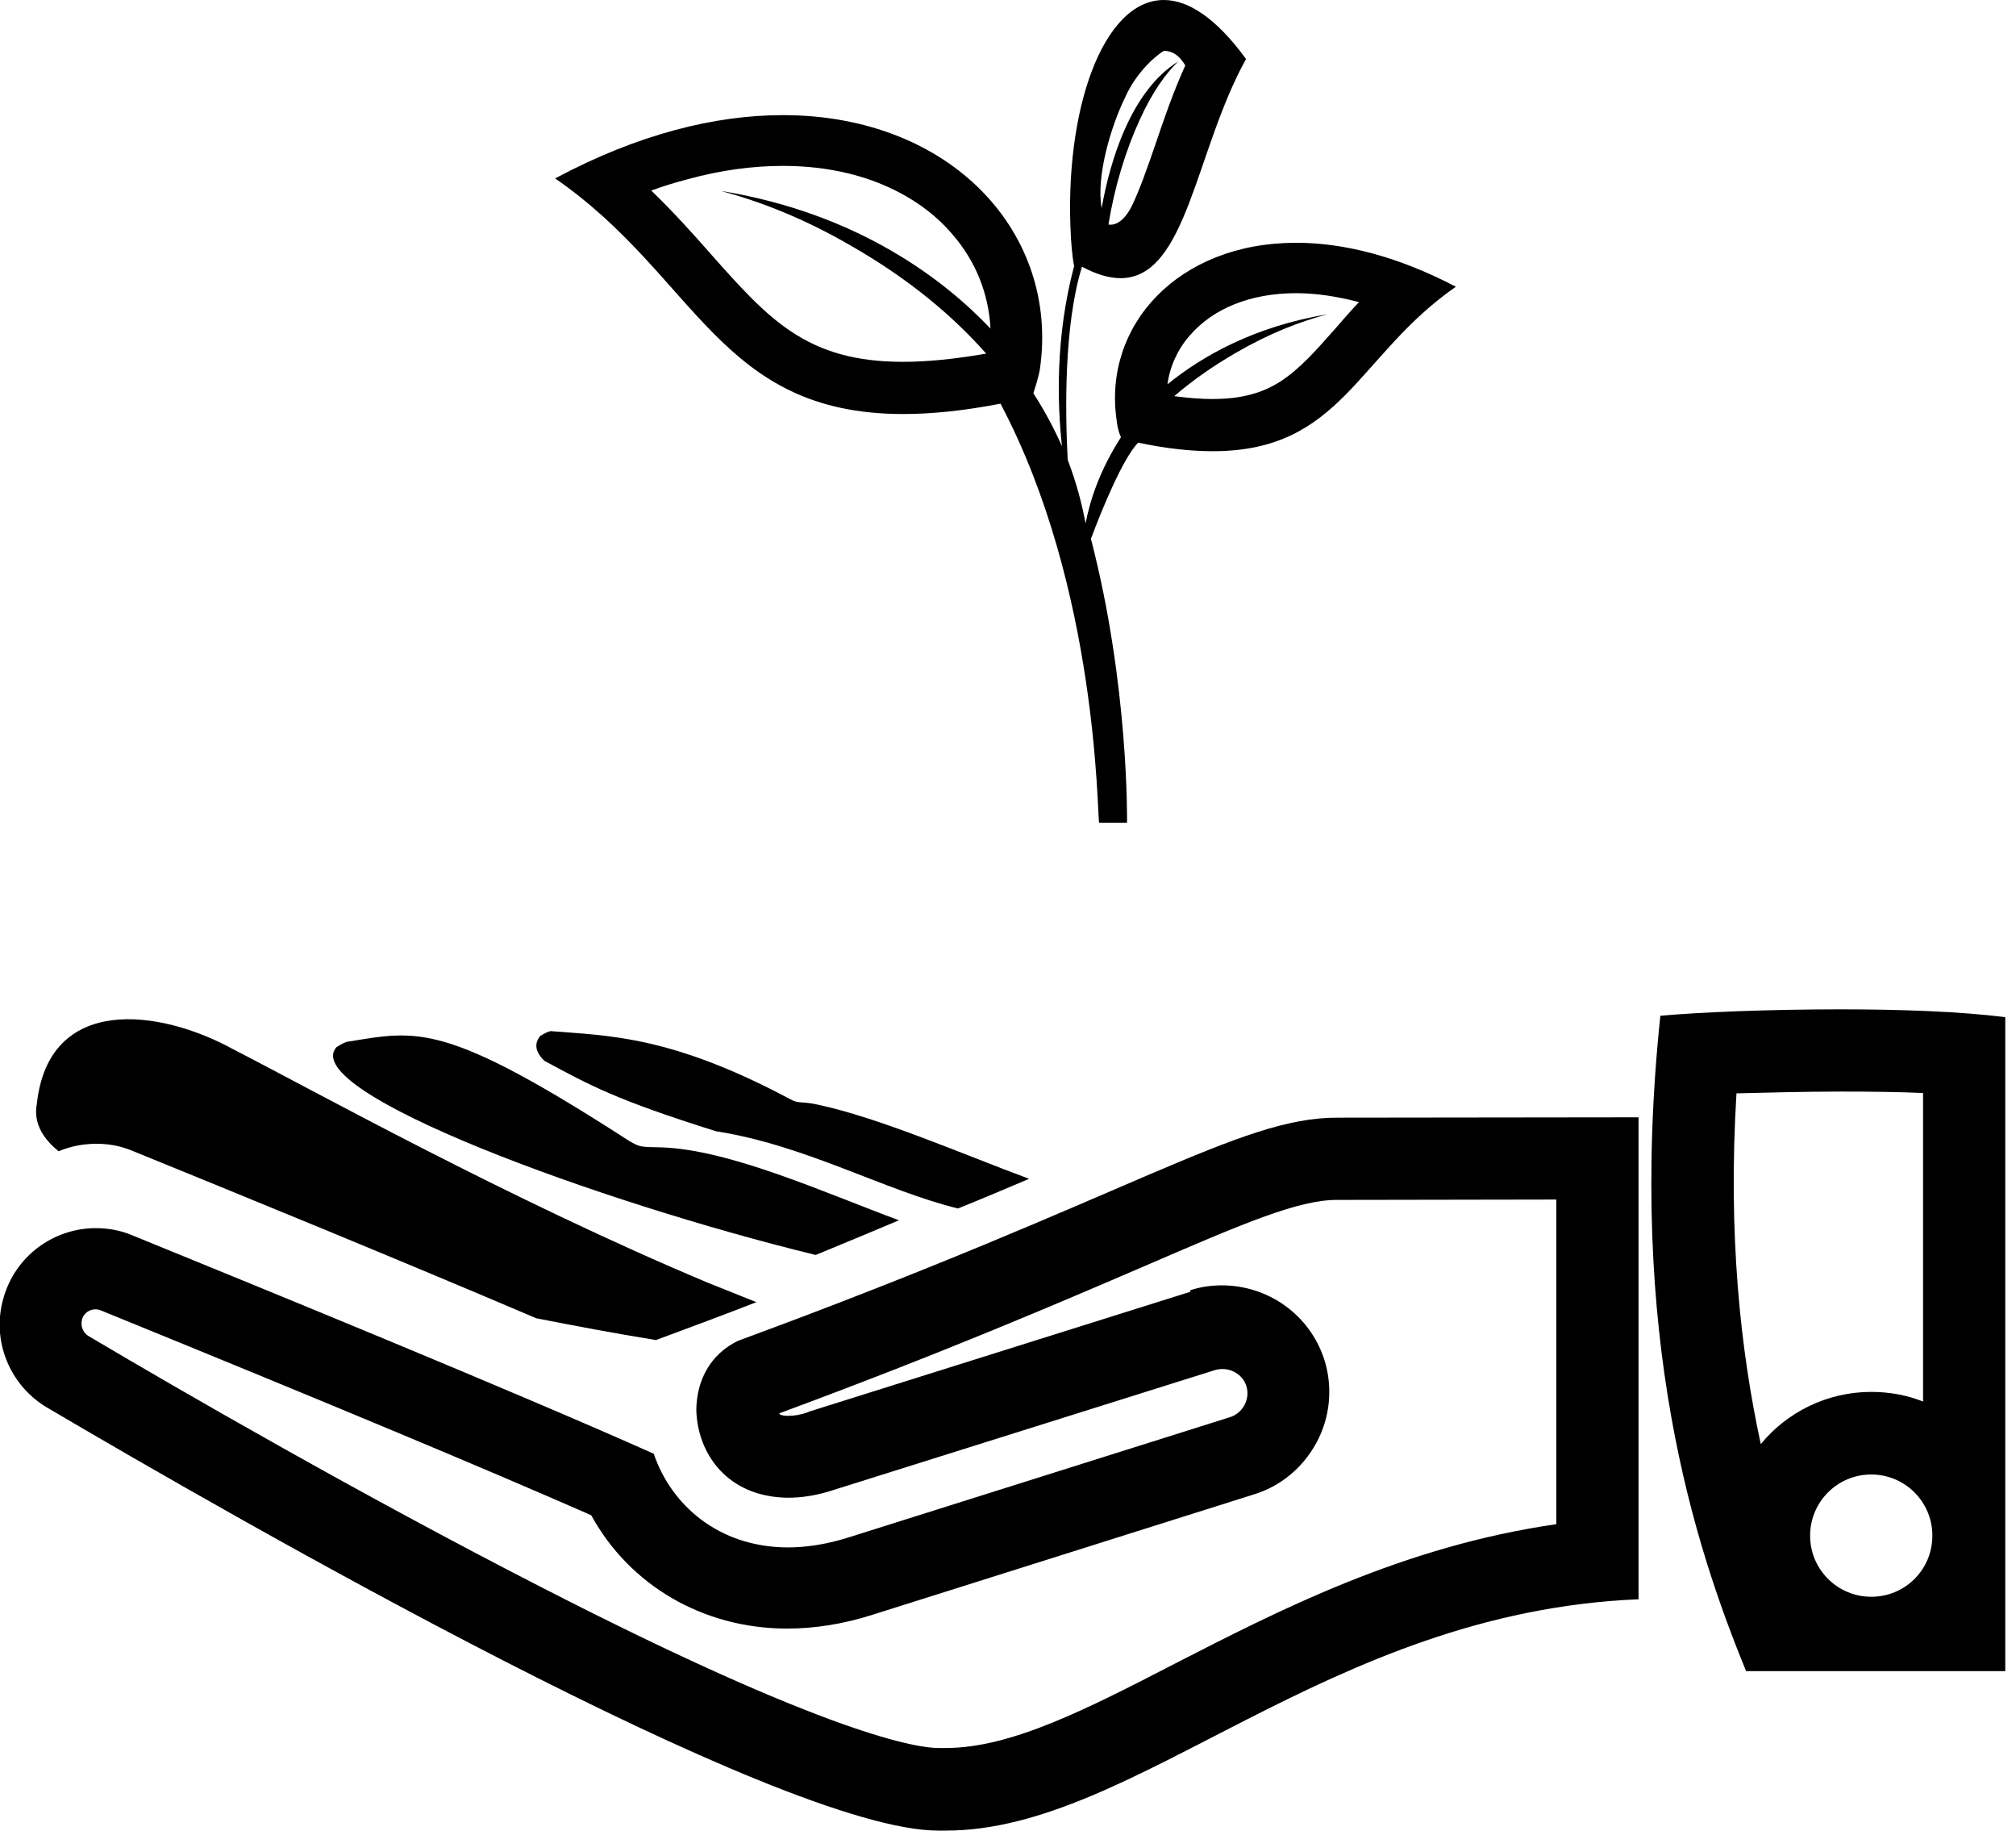 <?xml version="1.0" encoding="utf-8"?>
<!-- Generator: Adobe Illustrator 21.1.0, SVG Export Plug-In . SVG Version: 6.00 Build 0)  -->
<svg version="1.1" id="Layer_12" xmlns="http://www.w3.org/2000/svg" xmlns:xlink="http://www.w3.org/1999/xlink" x="0px" y="0px"
	 viewBox="0 0 564 512" style="enable-background:new 0 0 564 512;" xml:space="preserve">
<g>
	<path d="M515,305.3c8.4,0,16.1,0.1,23,0.4V392c-4.5-1.8-9.4-2.7-14.5-2.7c-12.4,0-23.6,5.7-30.9,14.6c-5.7-26.3-9.2-58.6-6.8-98.1
		C494.5,305.6,504.6,305.3,515,305.3 M515,282.3c-20,0-39.6,0.8-50.5,1.8c-9.4,89.7,9.5,148,24,183.3H561V284.5
		C548.6,282.9,531.6,282.3,515,282.3L515,282.3z M523.5,446.6c-9.4,0-17.1-7.6-17.1-17.1c0-9.4,7.6-17.1,17.1-17.1
		c9.4,0,17.1,7.6,17.1,17.1S533,446.6,523.5,446.6L523.5,446.6z"/>
	<path d="M435.4,335.5v90.8c-43,6.2-77.8,24.2-106.7,39c-24.6,12.7-45.8,23.6-64.1,23.6c-0.3,0-0.6,0-0.9,0h-0.5h-0.5h-0.2
		c-5.5,0-29.7-3.2-111.3-45.1C101.4,418.3,50.6,389,24.8,373.7c-1.5-0.9-2.3-2.7-1.9-4.4v-0.1v-0.1c0.6-2,2.3-2.9,3.8-2.9
		c0.5,0,1,0.1,1.5,0.3c63.1,25.7,108.1,44.5,137.2,57.3c10.7,19.5,31.1,31.6,54.6,31.7h0.1h0.1c7.8,0,15.9-1.3,24-3.9L350.7,418
		c7.6-2.3,13.8-7.5,17.6-14.5c3.8-7,4.6-15.3,2.3-22.9l-0.1-0.3l-0.1-0.3c-4.1-12.3-15.6-20.5-28.6-20.5c-2.9,0-5.8,0.4-8.6,1.3
		l-0.2,0.1l0,0.4l-106.6,33.5l-0.2,0.1L226,395c-2,0.7-3.8,1-5.5,1c-1.5,0-2.2-0.3-2.3-0.4c0,0-0.1-0.1-0.2-0.3
		c46.5-17.2,78.5-31,102-41.1c27.8-12,43.1-18.6,54-18.6c0.2,0,0.4,0,0.6,0h0.3h0.3L435.4,335.5 M458.4,312.5l-83.2,0.1
		c-0.4,0-0.8,0-1.1,0c-27.6,0-56.7,21.6-167.6,62.4c-7.9,3.8-11.6,11.2-11.7,19.3c0.3,12.3,8.7,24.4,25.6,24.6
		c3.8,0,8.1-0.6,12.9-2.2l106.6-33.5c0.7-0.2,1.4-0.3,2.1-0.3c3,0,5.8,1.9,6.7,4.8c1.1,3.6-1,7.6-4.7,8.7L237.4,430
		c-6,1.9-11.7,2.8-17.1,2.8c-19.4-0.1-32.6-12-37.4-26.2C143.7,389.1,75.3,361.1,37,345.5c-3.3-1.4-6.8-2-10.2-2
		c-11.7,0-22.6,7.7-25.9,19.8c-3.3,11.7,1.8,24.2,12.3,30.4C65.5,424.5,217.9,512,262.5,512c0.2,0,0.4,0,0.7,0c0.5,0,0.9,0,1.4,0
		c53.2,0,106.4-61.1,193.8-64.7L458.4,312.5L458.4,312.5z"/>
	<path d="M16.4,322c3.3-1.4,6.9-2.1,10.6-2.1c3.4,0,6.8,0.6,10.1,2c29,11.8,75.2,30.7,112.9,46.8c10.7,2.1,21.8,4.2,33.5,6.1
		c10-3.7,19.4-7.2,28.1-10.6c-4.5-1.8-9-3.6-13.5-5.4C142.3,335.4,87,304.6,65.3,293.5c-20.7-11.4-51.7-15.4-55,15.3
		C9.2,314.7,12.8,319.1,16.4,322z"/>
	<path d="M228.2,351c8.5-3.5,16.2-6.7,23.3-9.7c-20.6-7.6-47.5-19.9-66.8-20.4c-5.7-0.1-5.7-0.1-8.7-1.8
		c-51.7-33.4-59.1-30.9-78.4-27.8c-0.8,0-2.1,0.7-3.5,1.6C83.4,305.4,167.8,336.3,228.2,351z"/>
	<path d="M200.3,316.4c25.1,3.9,47.2,16.6,67.7,21.6c7.2-2.9,13.8-5.7,19.9-8.3c-17.6-6.5-42.1-17.2-59.4-20.8
		c-4.8-1-4.9-0.1-7.5-1.5c-33.2-17.7-50.6-17.7-66.8-19c-0.7,0-1.8,0.6-3,1.3c-1.9,2.2-1.4,4.6,1.1,7
		C165.1,303.6,172.3,307.6,200.3,316.4z"/>
	<path d="M362.6,67.9c-33.1,0-54.1,23.2-50.2,49.7c0,0,0.2,2.5,1.2,4.7c-6,9.3-8.7,17.8-9.9,24.1c-0.9-4.9-2.4-11-5-17.8
		c-0.7-13.3-1.1-37.6,4-54c4.1,2.2,7.7,3.2,10.8,3.2c18.6,0,20.9-35.8,35.1-61.3C340.2,5,332.4,0,325.6,0c-17.1,0-28,31-26,66.3
		c0,0,0.3,5.4,0.9,8.1c-5.3,20-4.7,38.5-3.4,50.4c-2.1-4.7-4.7-9.7-8-14.8c1.5-4.6,1.8-6.6,1.8-6.6c5.6-37.9-24.5-71.2-71.9-71.2
		c-18.9,0-40.5,5.3-63.7,17.7c39.7,27.4,45.7,65.9,97.4,65.9c7.9,0,16.9-0.9,27.2-2.9c27.4,51.8,27,115.3,27.6,117.2h7.8
		c0,0,0.6-38.2-10.1-79.4c3.1-8.3,8.9-22.4,13.2-26.9c8,1.7,14.9,2.4,20.9,2.4c36.1,0,40.3-26.8,68-46
		C390.9,71.6,375.8,67.9,362.6,67.9z M314.6,27.6c3.6-8.3,10.1-13,11.1-13.4c2,0.1,4,0.9,5.9,4.1c-3.4,7.5-6,15.1-8.4,22.2
		c-2.2,6.4-4.3,12.4-6.5,17c-1.2,2.5-3.6,5.8-6.6,5.3c1.7-10.5,4.8-20.7,8.8-29.4c3.6-7.9,7.3-12.9,10.7-16.2
		c-13.3,8.3-19.1,28-21.4,41C306.6,49.4,310.8,35.4,314.6,27.6z M252.6,101.2c-27,0-37.6-12-53.7-30.1c-5-5.7-10.4-11.7-16.7-17.8
		c3.5-1.3,6.9-2.3,10.3-3.2c9.1-2.5,18.1-3.7,26.5-3.7c10.3,0,19.9,1.8,28.3,5.4c7.7,3.3,14.2,7.9,19.2,13.8
		c6.5,7.5,10.1,16.6,10.6,26.3c-12.6-13.3-36.7-32.2-75.4-38.5c10.8,2.9,23.1,7.6,36.5,15.4c16.4,9.4,28.6,19.8,37.7,30.1
		C267.3,100.4,259.5,101.2,252.6,101.2z M373.4,92.1c-5.3,6-9.9,11.2-15.2,14.6c-5.3,3.4-11.2,4.9-19.1,4.9c-3.2,0-6.7-0.3-10.6-0.8
		c4.9-4.2,10.6-8.3,17.4-12.2c9.3-5.4,17.9-8.7,25.5-10.7c-20.5,3.4-35.1,11.7-44.8,19.6c0.7-5,2.8-9.7,6.2-13.6
		C339.4,86.2,350,82,362.6,82c5.6,0,11.5,0.9,17.6,2.5C377.7,87.1,375.5,89.7,373.4,92.1z"/>
</g>
</svg>
